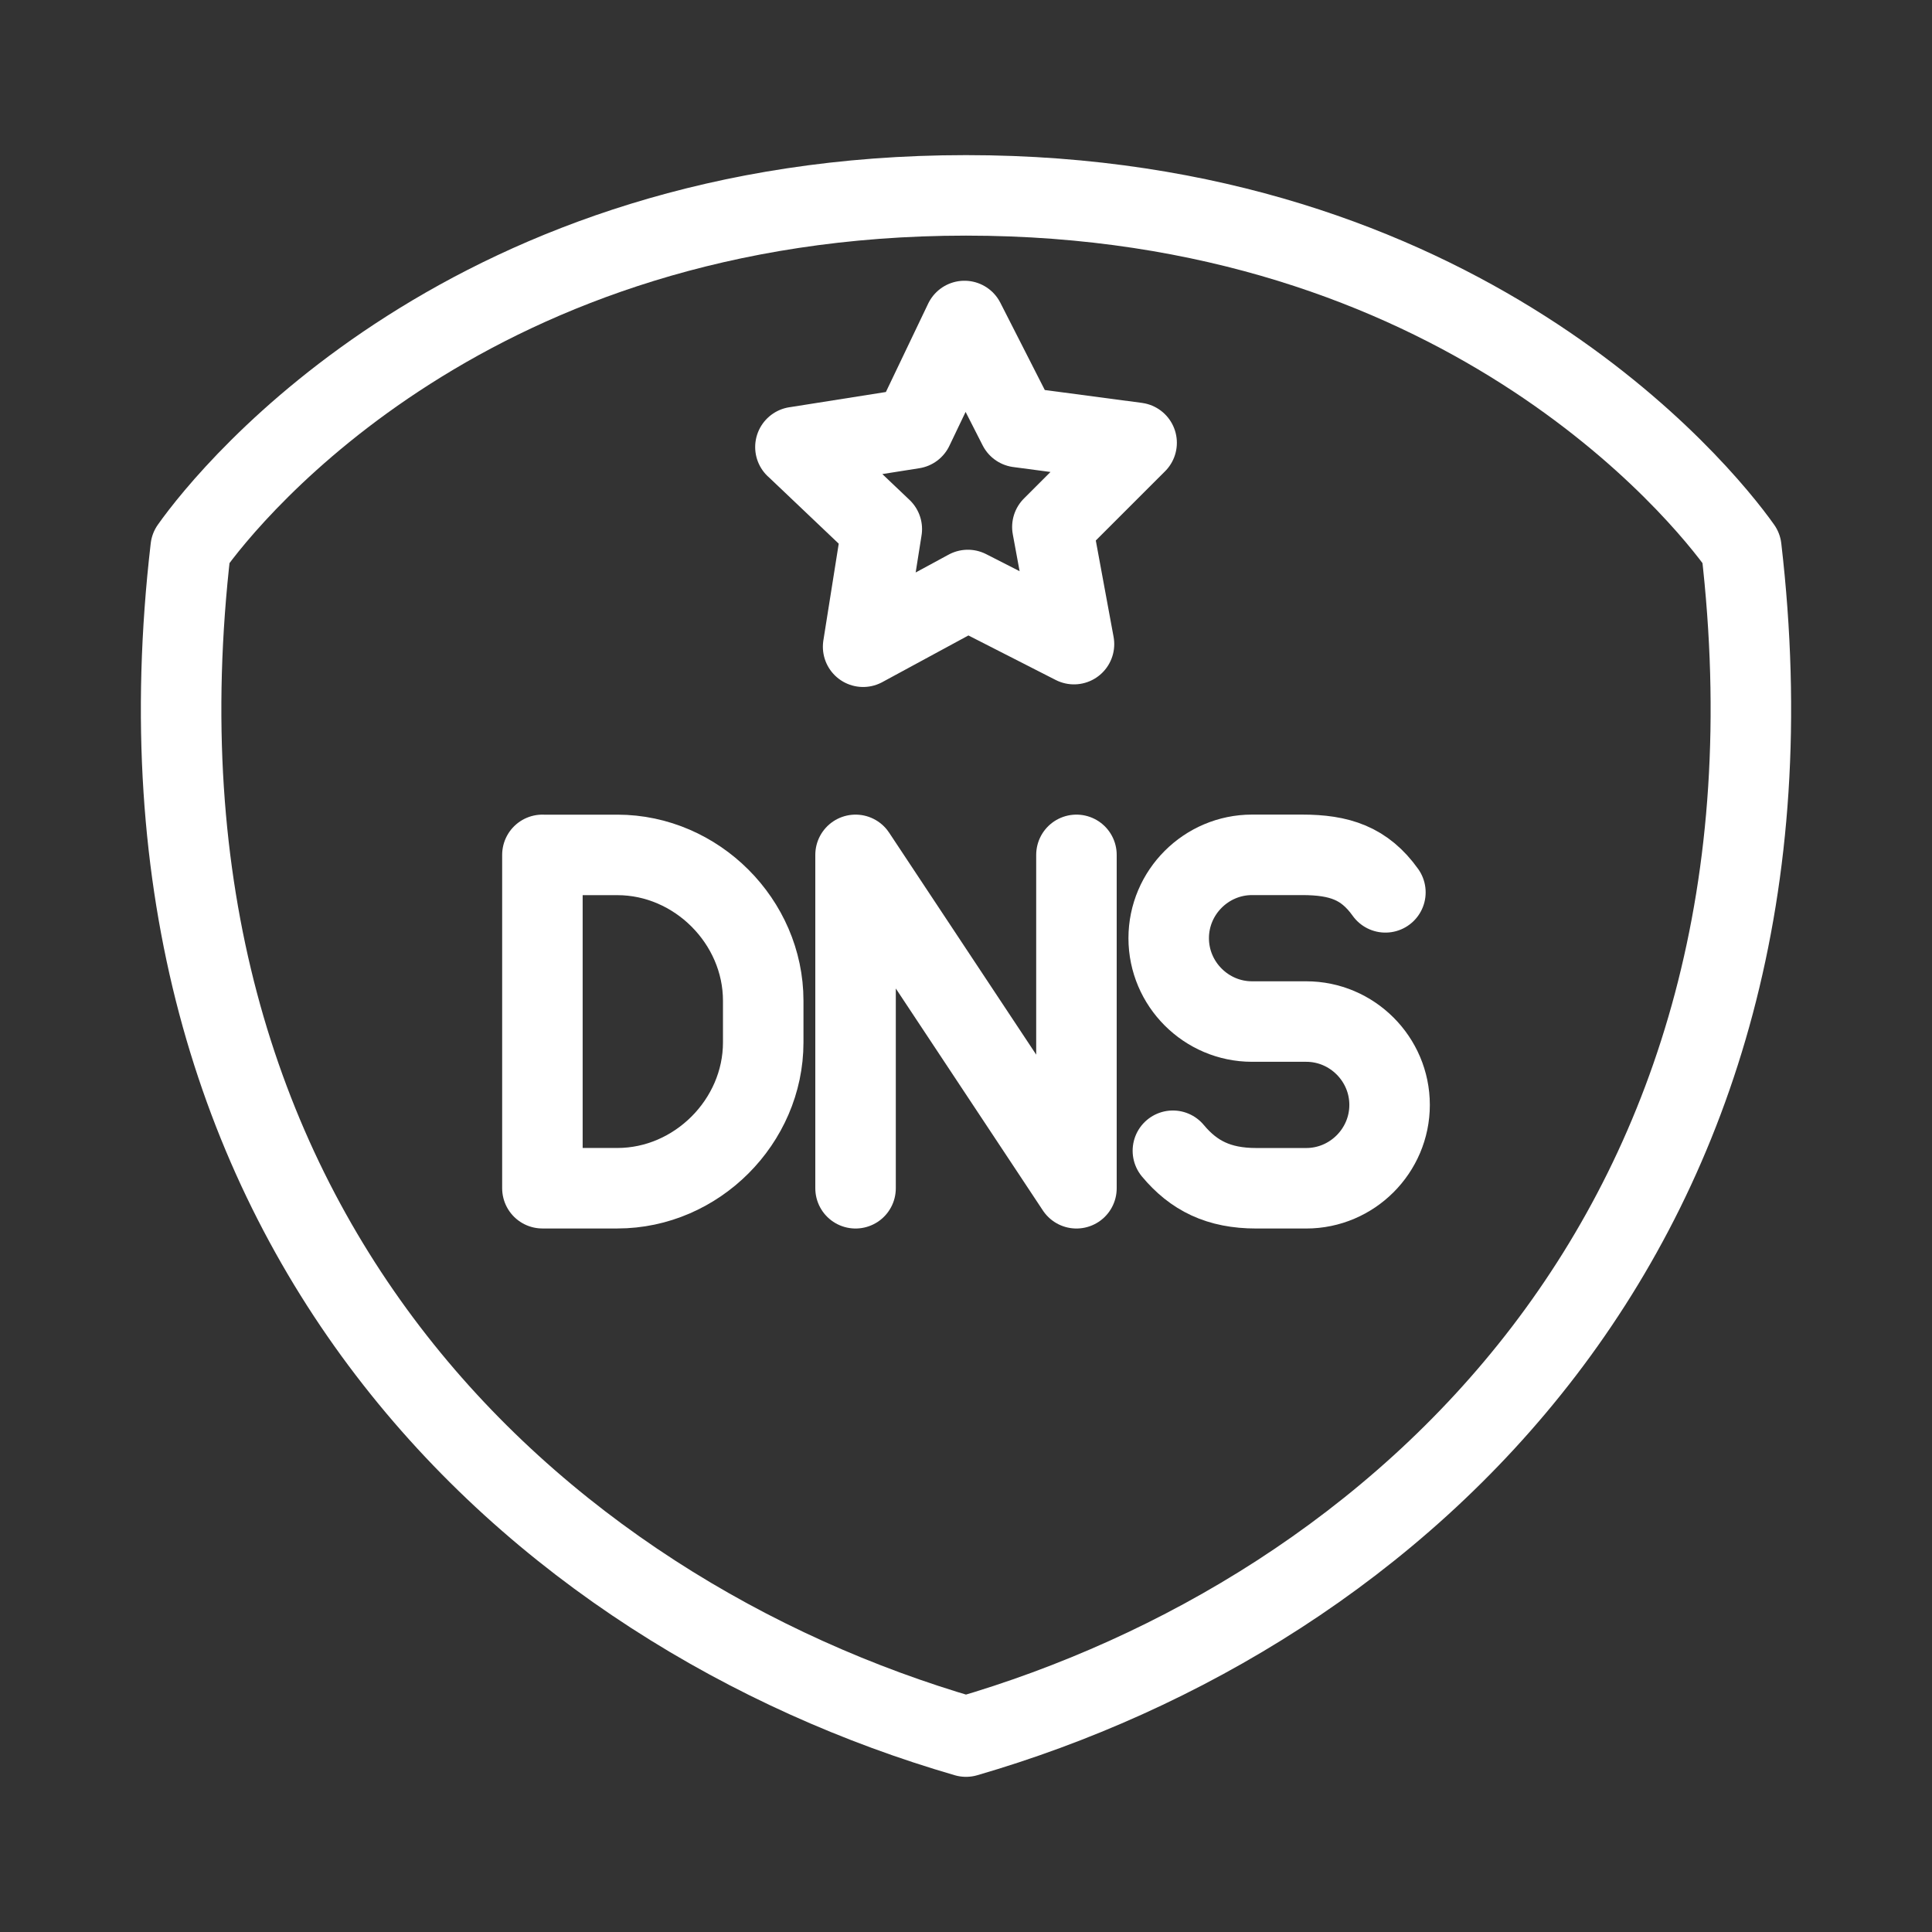 <?xml version="1.0" encoding="UTF-8"?><svg id="a" xmlns="http://www.w3.org/2000/svg" viewBox="0 0 48 48"><rect x="0" y="0" width="48" height="48" fill="#333333" stroke="none"/><defs><style>.b{stroke-width:2px;fill:none;stroke:#fff;stroke-linecap:round;stroke-linejoin:round;}</style></defs><path class="b" d="m4.738,13.614c1.022-1.445,7.002-8.759,19.262-8.76,12.26.001,18.239,7.315,19.262,8.76,1.97,16.92-8.615,26.438-19.262,29.531C13.353,40.053,2.768,30.535,4.738,13.614Z"/><g><path class="b" d="m19.762,11.107l2.923-.462,1.277-2.67,1.343,2.637,2.934.389-2.093,2.092.537,2.91-2.637-1.345-2.602,1.41.464-2.923-2.145-2.039Z"/><g><path class="b" d="m13.476,21.239v8.282h1.863c1.967,0,3.623-1.657,3.623-3.623v-1.035c0-1.967-1.657-3.623-3.623-3.623h-1.863Z"/><polyline class="b" points="21.256 29.522 21.256 21.239 26.744 29.522 26.744 21.239"/><path class="b" d="m29.14,28.59c.518.621,1.139.932,2.071.932h1.242c1.139,0,2.071-.932,2.071-2.071s-.932-2.071-2.071-2.071h-1.346c-1.139,0-2.071-.932-2.071-2.071s.932-2.071,2.071-2.071h1.242c.932,0,1.553.207,2.071.932"/></g></g></svg>
